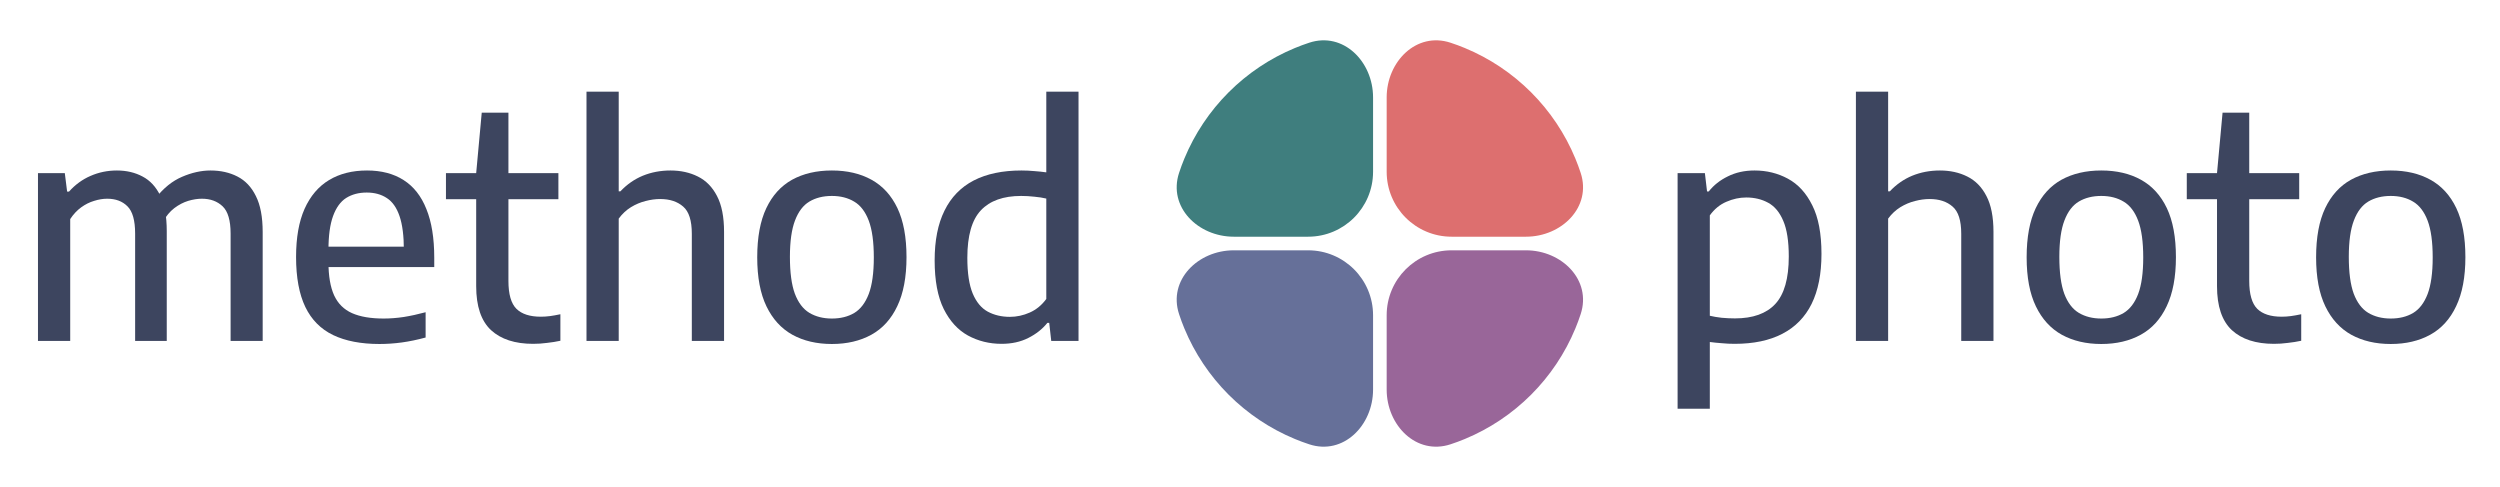 <svg width="154" height="30" viewBox="0 0 154 30" fill="none" xmlns="http://www.w3.org/2000/svg">
<path d="M94 14.581C96.209 14.581 98.06 12.746 97.369 10.648C97.272 10.35 97.162 10.056 97.042 9.766C96.41 8.24 95.483 6.853 94.315 5.685C93.147 4.517 91.76 3.59 90.234 2.958C89.944 2.837 89.65 2.728 89.352 2.631C87.254 1.94 85.419 3.791 85.419 6V10.581C85.419 12.79 87.21 14.581 89.419 14.581H94Z" fill="#DD6F6F"/>
<path d="M84.581 6C84.581 3.791 82.746 1.94 80.648 2.631C80.35 2.728 80.056 2.838 79.766 2.958C78.24 3.59 76.853 4.517 75.685 5.685C74.517 6.853 73.59 8.24 72.958 9.766C72.838 10.056 72.728 10.35 72.631 10.648C71.94 12.746 73.791 14.581 76 14.581H80.581C82.79 14.581 84.581 12.79 84.581 10.581V6Z" fill="#3F7E7E"/>
<path d="M76 15.419C73.791 15.419 71.94 17.254 72.631 19.352C72.728 19.65 72.838 19.944 72.958 20.234C73.59 21.76 74.517 23.147 75.685 24.315C76.853 25.483 78.24 26.41 79.766 27.042C80.056 27.163 80.35 27.272 80.648 27.369C82.746 28.06 84.581 26.209 84.581 24V19.419C84.581 17.21 82.79 15.419 80.581 15.419H76Z" fill="#667099"/>
<path d="M85.419 24C85.419 26.209 87.254 28.06 89.352 27.369C89.65 27.271 89.944 27.163 90.234 27.042C91.76 26.41 93.147 25.483 94.315 24.315C95.483 23.147 96.41 21.76 97.042 20.234C97.162 19.944 97.272 19.65 97.369 19.352C98.06 17.254 96.209 15.419 94 15.419H89.419C87.21 15.419 85.419 17.21 85.419 19.419V24Z" fill="#996699"/>
<path d="M2.339 21V10.664H3.992L4.135 11.804H4.249C4.635 11.373 5.079 11.05 5.579 10.835C6.086 10.613 6.627 10.502 7.203 10.502C7.792 10.502 8.318 10.626 8.78 10.873C9.243 11.114 9.607 11.506 9.873 12.051C10.139 12.596 10.272 13.324 10.272 14.236V21H8.324V14.388C8.324 13.577 8.166 13.017 7.849 12.707C7.539 12.396 7.124 12.241 6.605 12.241C6.345 12.241 6.076 12.285 5.797 12.374C5.519 12.456 5.253 12.589 4.999 12.773C4.746 12.957 4.521 13.197 4.325 13.495V21H2.339ZM14.205 21V14.388C14.205 13.577 14.04 13.017 13.711 12.707C13.382 12.396 12.957 12.241 12.438 12.241C12.172 12.241 11.89 12.285 11.592 12.374C11.301 12.463 11.016 12.611 10.738 12.82C10.465 13.03 10.231 13.311 10.034 13.666L9.578 12.213C10.072 11.585 10.617 11.145 11.213 10.892C11.814 10.632 12.4 10.502 12.97 10.502C13.591 10.502 14.142 10.626 14.623 10.873C15.111 11.12 15.491 11.522 15.763 12.079C16.042 12.63 16.181 13.368 16.181 14.293V21H14.205Z" fill="#3D455F"/>
<path d="M23.377 21.19C22.237 21.19 21.284 21.006 20.518 20.639C19.758 20.272 19.188 19.695 18.808 18.91C18.428 18.118 18.238 17.092 18.238 15.832C18.238 14.641 18.412 13.653 18.76 12.868C19.115 12.076 19.619 11.484 20.271 11.091C20.923 10.699 21.702 10.502 22.608 10.502C23.494 10.502 24.245 10.699 24.859 11.091C25.48 11.484 25.949 12.079 26.265 12.877C26.588 13.669 26.75 14.67 26.75 15.88V16.45H19.34V15.195H25.258L24.878 15.405C24.878 14.53 24.79 13.834 24.612 13.315C24.435 12.795 24.175 12.425 23.833 12.203C23.491 11.975 23.076 11.861 22.589 11.861C22.101 11.861 21.68 11.972 21.325 12.194C20.977 12.415 20.708 12.786 20.518 13.305C20.328 13.824 20.233 14.524 20.233 15.405V16.145C20.233 17 20.35 17.684 20.584 18.198C20.819 18.704 21.186 19.068 21.686 19.29C22.187 19.512 22.836 19.622 23.634 19.622C24.026 19.622 24.438 19.591 24.869 19.527C25.299 19.458 25.749 19.36 26.218 19.233V20.791C25.705 20.93 25.217 21.032 24.755 21.095C24.293 21.158 23.833 21.19 23.377 21.19Z" fill="#3D455F"/>
<path d="M32.839 21.18C31.724 21.18 30.86 20.899 30.245 20.335C29.637 19.765 29.333 18.863 29.333 17.628V10.664L29.675 6.94H31.319V17.305C31.319 18.122 31.483 18.695 31.813 19.024C32.142 19.347 32.642 19.509 33.314 19.509C33.504 19.509 33.694 19.496 33.884 19.471C34.074 19.445 34.286 19.407 34.52 19.357V20.991C34.261 21.047 33.985 21.092 33.694 21.123C33.409 21.162 33.124 21.18 32.839 21.18ZM27.471 12.27V10.664H34.397V12.27H27.471Z" fill="#3D455F"/>
<path d="M36.128 21V5.648H38.113V11.785H38.218C38.617 11.361 39.076 11.041 39.595 10.825C40.121 10.61 40.691 10.502 41.305 10.502C41.932 10.502 42.493 10.626 42.987 10.873C43.487 11.12 43.88 11.519 44.165 12.07C44.456 12.621 44.602 13.359 44.602 14.284V21H42.616V14.398C42.616 13.587 42.439 13.03 42.084 12.726C41.729 12.415 41.258 12.26 40.669 12.26C40.377 12.26 40.076 12.301 39.766 12.383C39.456 12.46 39.155 12.586 38.864 12.764C38.579 12.941 38.328 13.175 38.113 13.466V21H36.128Z" fill="#3D455F"/>
<path d="M51.243 21.19C50.312 21.19 49.501 21 48.811 20.62C48.127 20.24 47.595 19.657 47.215 18.872C46.835 18.087 46.645 17.08 46.645 15.851C46.645 14.616 46.832 13.606 47.206 12.82C47.579 12.035 48.108 11.453 48.792 11.072C49.482 10.693 50.299 10.502 51.243 10.502C52.187 10.502 53.001 10.693 53.685 11.072C54.375 11.453 54.907 12.035 55.281 12.82C55.654 13.606 55.841 14.613 55.841 15.841C55.841 17.064 55.651 18.071 55.271 18.863C54.897 19.654 54.365 20.24 53.675 20.62C52.985 21 52.174 21.19 51.243 21.19ZM51.243 19.622C51.775 19.622 52.234 19.509 52.621 19.28C53.007 19.046 53.305 18.657 53.514 18.112C53.723 17.561 53.827 16.811 53.827 15.861C53.827 14.898 53.723 14.141 53.514 13.59C53.305 13.039 53.007 12.649 52.621 12.421C52.234 12.187 51.775 12.07 51.243 12.07C50.711 12.07 50.252 12.184 49.866 12.412C49.479 12.64 49.182 13.03 48.973 13.581C48.764 14.125 48.659 14.873 48.659 15.822C48.659 16.785 48.76 17.542 48.963 18.093C49.172 18.644 49.47 19.037 49.856 19.271C50.249 19.505 50.711 19.622 51.243 19.622Z" fill="#3D455F"/>
<path d="M61.697 21.18C60.943 21.18 60.253 21.009 59.626 20.668C59.005 20.326 58.508 19.781 58.134 19.034C57.761 18.28 57.574 17.282 57.574 16.041C57.574 14.812 57.776 13.79 58.182 12.973C58.587 12.149 59.186 11.532 59.977 11.12C60.775 10.708 61.757 10.502 62.922 10.502C63.188 10.502 63.454 10.515 63.72 10.54C63.986 10.559 64.23 10.585 64.452 10.617V5.648H66.437V21H64.756L64.632 19.889H64.518C64.214 20.268 63.822 20.579 63.34 20.82C62.865 21.06 62.318 21.18 61.697 21.18ZM62.21 19.518C62.628 19.518 63.036 19.429 63.435 19.252C63.834 19.075 64.173 18.796 64.452 18.416V12.232C64.243 12.181 63.999 12.143 63.72 12.117C63.448 12.086 63.176 12.07 62.903 12.07C61.808 12.07 60.981 12.364 60.424 12.954C59.867 13.543 59.588 14.518 59.588 15.88C59.588 16.817 59.699 17.552 59.92 18.084C60.142 18.609 60.449 18.98 60.842 19.195C61.241 19.41 61.697 19.518 62.21 19.518Z" fill="#3D455F"/>
<path d="M103.34 25.18V10.664H105.021L105.154 11.794H105.259C105.563 11.408 105.955 11.098 106.437 10.864C106.918 10.623 107.466 10.502 108.08 10.502C108.827 10.502 109.511 10.67 110.132 11.006C110.759 11.342 111.259 11.886 111.633 12.64C112.013 13.387 112.203 14.388 112.203 15.642C112.203 16.871 112 17.897 111.595 18.72C111.19 19.537 110.588 20.151 109.79 20.563C108.998 20.975 108.02 21.18 106.855 21.18C106.595 21.18 106.332 21.168 106.066 21.142C105.8 21.123 105.553 21.098 105.325 21.067V25.18H103.34ZM106.874 19.613C107.976 19.613 108.802 19.319 109.353 18.73C109.91 18.134 110.189 17.159 110.189 15.803C110.189 14.86 110.075 14.125 109.847 13.6C109.625 13.074 109.315 12.703 108.916 12.488C108.523 12.273 108.074 12.165 107.567 12.165C107.155 12.165 106.747 12.254 106.342 12.431C105.943 12.602 105.604 12.881 105.325 13.267V19.451C105.534 19.502 105.778 19.543 106.057 19.575C106.335 19.6 106.608 19.613 106.874 19.613Z" fill="#3D455F"/>
<path d="M114.324 21V5.648H116.309V11.785H116.414C116.813 11.361 117.272 11.041 117.791 10.825C118.317 10.61 118.887 10.502 119.501 10.502C120.128 10.502 120.689 10.626 121.183 10.873C121.683 11.12 122.076 11.519 122.361 12.07C122.652 12.621 122.798 13.359 122.798 14.284V21H120.812V14.398C120.812 13.587 120.635 13.03 120.28 12.726C119.926 12.415 119.454 12.26 118.865 12.26C118.574 12.26 118.273 12.301 117.962 12.383C117.652 12.46 117.351 12.586 117.06 12.764C116.775 12.941 116.525 13.175 116.309 13.466V21H114.324Z" fill="#3D455F"/>
<path d="M129.439 21.19C128.508 21.19 127.698 21 127.007 20.62C126.323 20.24 125.791 19.657 125.411 18.872C125.031 18.087 124.841 17.08 124.841 15.851C124.841 14.616 125.028 13.606 125.402 12.82C125.776 12.035 126.304 11.453 126.988 11.072C127.679 10.693 128.496 10.502 129.439 10.502C130.383 10.502 131.197 10.693 131.881 11.072C132.571 11.453 133.103 12.035 133.477 12.82C133.851 13.606 134.037 14.613 134.037 15.841C134.037 17.064 133.847 18.071 133.467 18.863C133.094 19.654 132.562 20.24 131.871 20.62C131.181 21 130.37 21.19 129.439 21.19ZM129.439 19.622C129.971 19.622 130.431 19.509 130.817 19.28C131.203 19.046 131.501 18.657 131.71 18.112C131.919 17.561 132.023 16.811 132.023 15.861C132.023 14.898 131.919 14.141 131.71 13.59C131.501 13.039 131.203 12.649 130.817 12.421C130.431 12.187 129.971 12.07 129.439 12.07C128.907 12.07 128.448 12.184 128.062 12.412C127.676 12.64 127.378 13.03 127.169 13.581C126.96 14.125 126.855 14.873 126.855 15.822C126.855 16.785 126.957 17.542 127.159 18.093C127.368 18.644 127.666 19.037 128.052 19.271C128.445 19.505 128.907 19.622 129.439 19.622Z" fill="#3D455F"/>
<path d="M140.073 21.18C138.958 21.18 138.094 20.899 137.48 20.335C136.872 19.765 136.568 18.863 136.568 17.628V10.664L136.91 6.94H138.553V17.305C138.553 18.122 138.718 18.695 139.047 19.024C139.376 19.347 139.877 19.509 140.548 19.509C140.738 19.509 140.928 19.496 141.118 19.471C141.308 19.445 141.52 19.407 141.755 19.357V20.991C141.495 21.047 141.219 21.092 140.928 21.123C140.643 21.162 140.358 21.18 140.073 21.18ZM134.706 12.27V10.664H141.631V12.27H134.706Z" fill="#3D455F"/>
<path d="M147.27 21.19C146.339 21.19 145.529 21 144.838 20.62C144.154 20.24 143.622 19.657 143.242 18.872C142.862 18.087 142.672 17.08 142.672 15.851C142.672 14.616 142.859 13.606 143.233 12.82C143.607 12.035 144.135 11.453 144.819 11.072C145.51 10.693 146.327 10.502 147.27 10.502C148.214 10.502 149.028 10.693 149.712 11.072C150.402 11.453 150.934 12.035 151.308 12.82C151.682 13.606 151.868 14.613 151.868 15.841C151.868 17.064 151.678 18.071 151.298 18.863C150.925 19.654 150.393 20.24 149.702 20.62C149.012 21 148.201 21.19 147.27 21.19ZM147.27 19.622C147.802 19.622 148.262 19.509 148.648 19.28C149.034 19.046 149.332 18.657 149.541 18.112C149.75 17.561 149.854 16.811 149.854 15.861C149.854 14.898 149.75 14.141 149.541 13.59C149.332 13.039 149.034 12.649 148.648 12.421C148.262 12.187 147.802 12.07 147.27 12.07C146.738 12.07 146.279 12.184 145.893 12.412C145.507 12.64 145.209 13.03 145 13.581C144.791 14.125 144.686 14.873 144.686 15.822C144.686 16.785 144.788 17.542 144.99 18.093C145.199 18.644 145.497 19.037 145.883 19.271C146.276 19.505 146.738 19.622 147.27 19.622Z" fill="#3D455F"/>
</svg>
